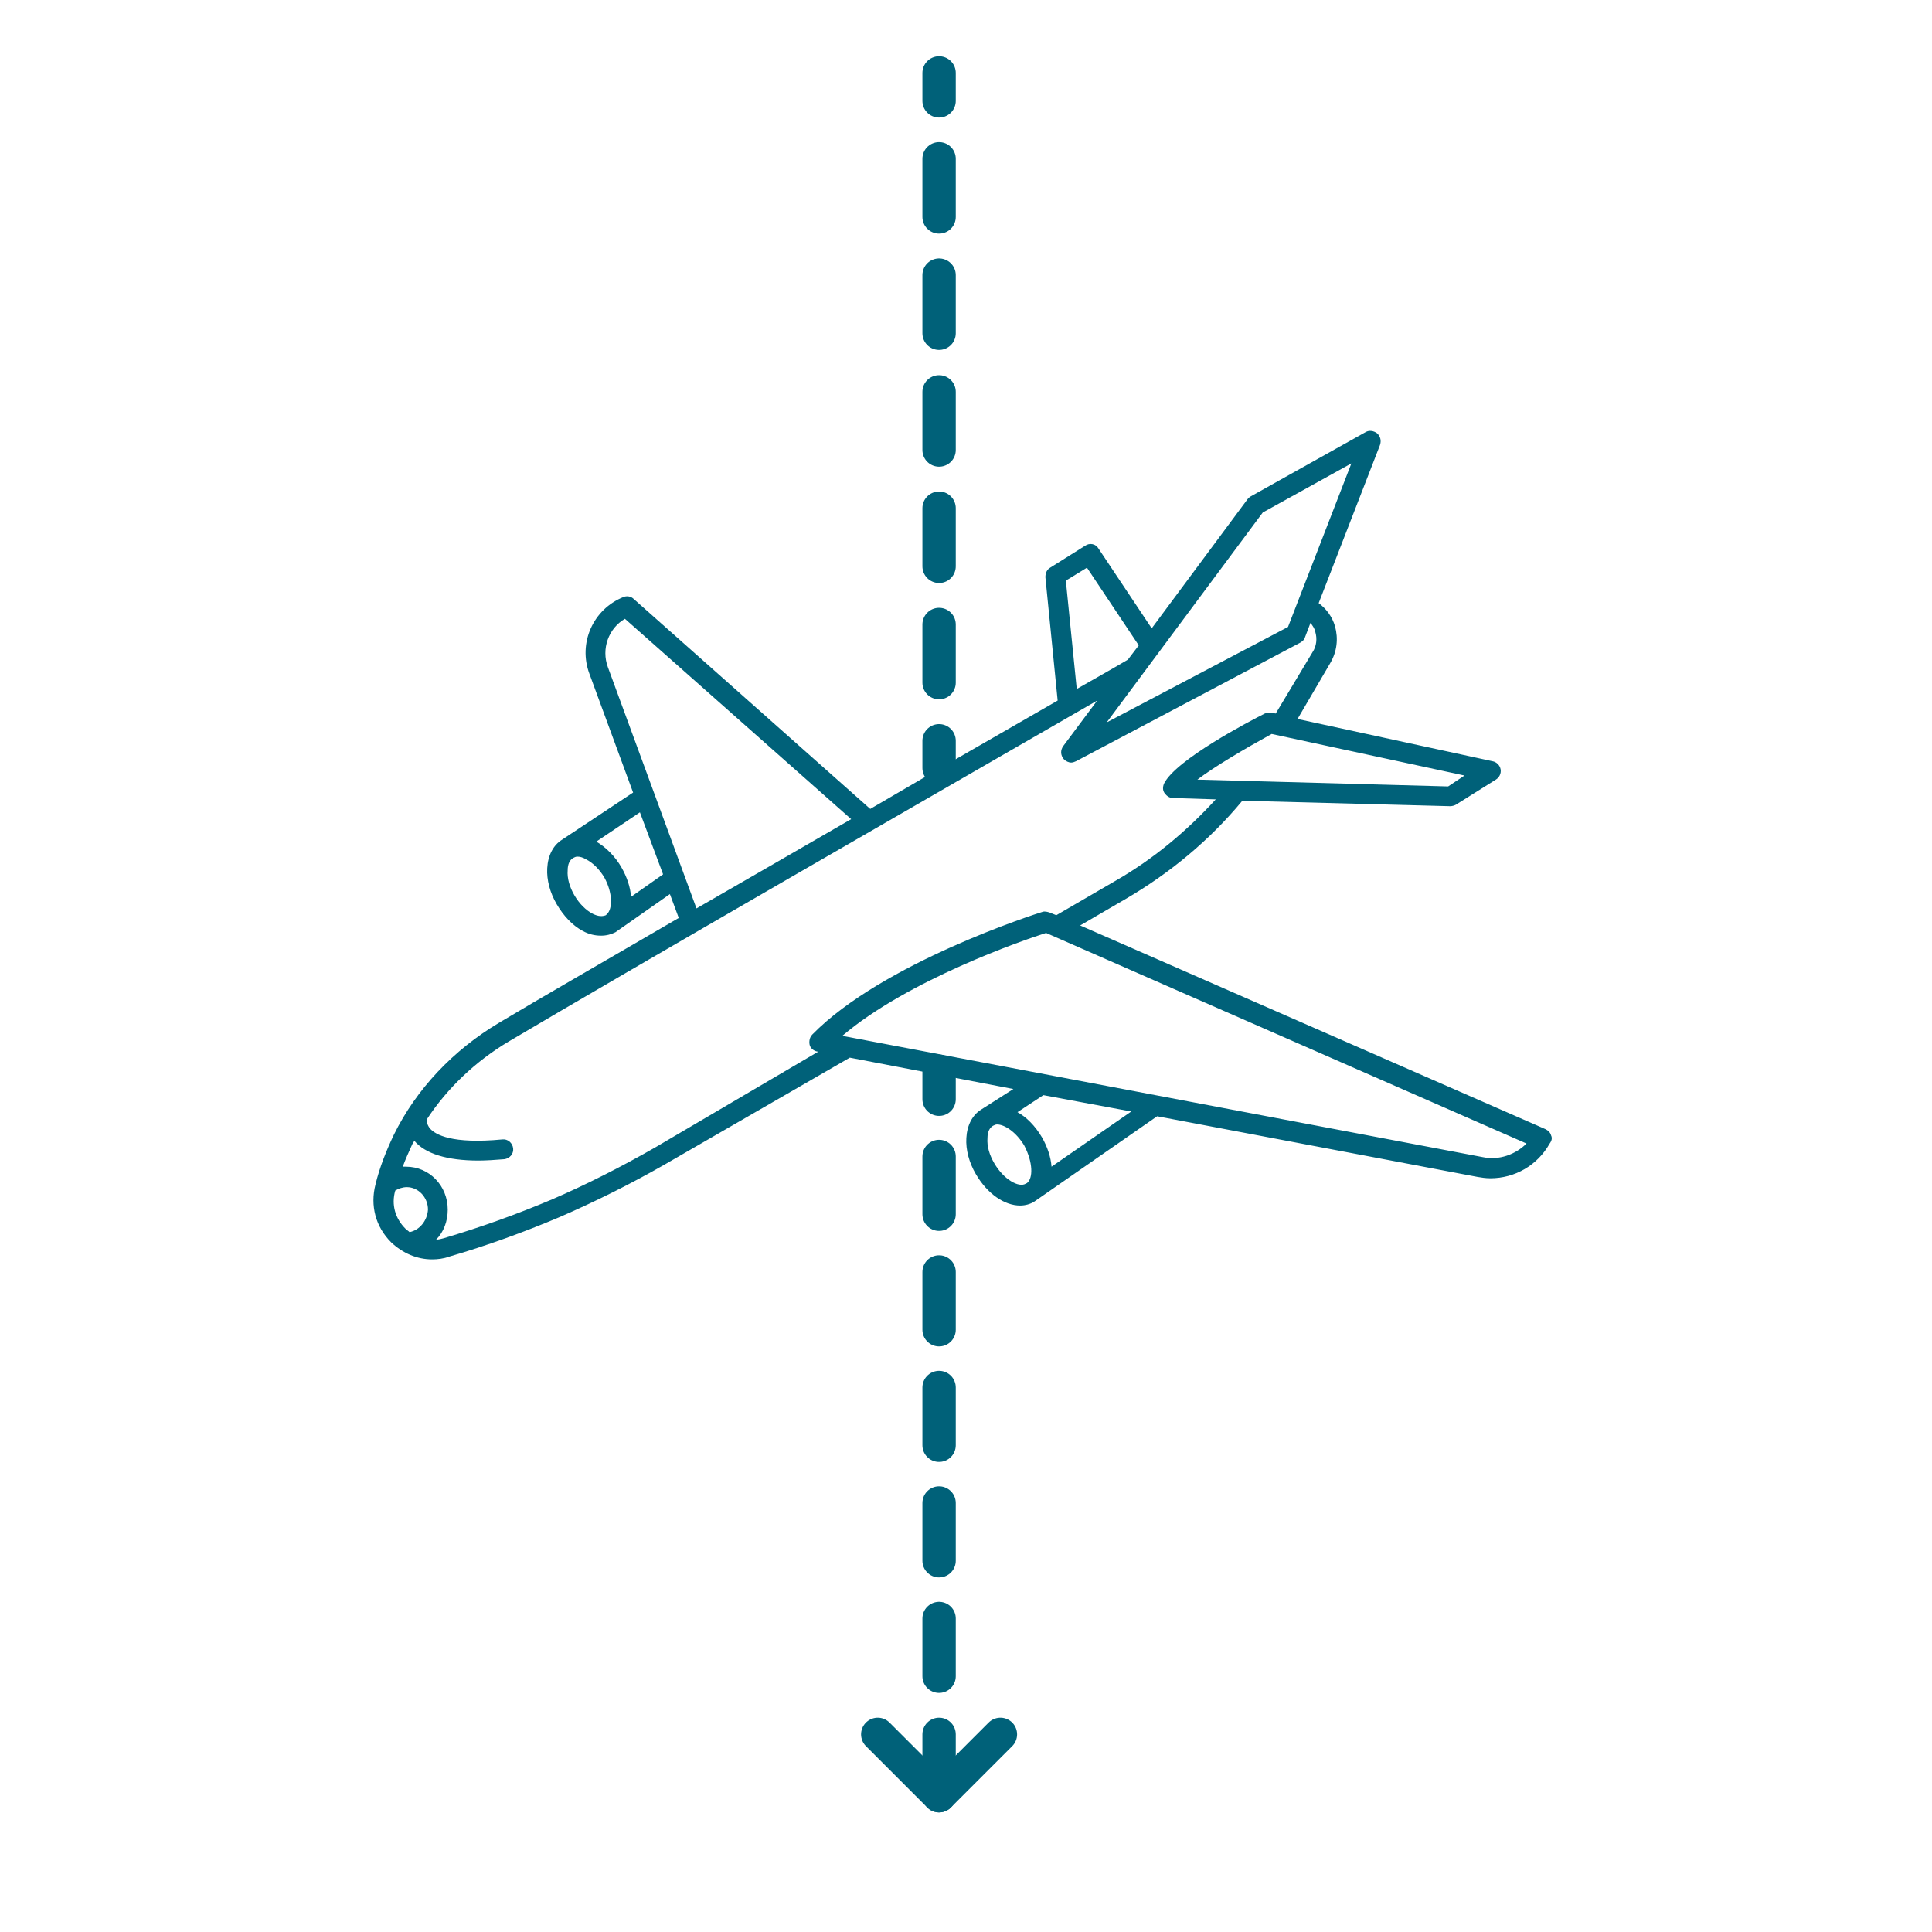 <?xml version="1.0" encoding="utf-8"?>
<!-- Generator: Adobe Illustrator 18.1.1, SVG Export Plug-In . SVG Version: 6.00 Build 0)  -->
<svg version="1.1" xmlns="http://www.w3.org/2000/svg" xmlns:xlink="http://www.w3.org/1999/xlink" x="0px" y="0px"
	 viewBox="0 0 283.5 283.5" enable-background="new 0 0 283.5 283.5" xml:space="preserve">
<g id="Calque_2">
</g>
<g id="Calque_1">
	<g>
		
			<line fill="none" stroke="#006179" stroke-width="4.894" stroke-linecap="round" stroke-linejoin="round" stroke-miterlimit="10" x1="128.8" y1="254.5" x2="137.8" y2="263.5"/>
		
			<line fill="none" stroke="#006179" stroke-width="4.894" stroke-linecap="round" stroke-linejoin="round" stroke-miterlimit="10" x1="146.8" y1="254.5" x2="137.8" y2="263.5"/>
	</g>
	<g>
		<g>
			
				<line fill="none" stroke="#006179" stroke-width="4.894" stroke-linecap="round" stroke-linejoin="round" x1="137.8" y1="157.2" x2="137.8" y2="161.3"/>
			
				<line fill="none" stroke="#006179" stroke-width="4.894" stroke-linecap="round" stroke-linejoin="round" stroke-dasharray="8.474,8.474,8.474,8.474" x1="137.8" y1="169.7" x2="137.8" y2="199.4"/>
			
				<line fill="none" stroke="#006179" stroke-width="4.894" stroke-linecap="round" stroke-linejoin="round" stroke-dasharray="8.474,8.474,8.474,8.474,8.474,8.474" x1="137.8" y1="203.6" x2="137.8" y2="250.2"/>
			
				<line fill="none" stroke="#006179" stroke-width="4.894" stroke-linecap="round" stroke-linejoin="round" x1="137.8" y1="254.5" x2="137.8" y2="258.6"/>
		</g>
	</g>
	<g>
		<g>
			
				<line fill="none" stroke="#006179" stroke-width="4.894" stroke-linecap="round" stroke-linejoin="round" x1="137.8" y1="10.7" x2="137.8" y2="14.8"/>
			
				<line fill="none" stroke="#006179" stroke-width="4.894" stroke-linecap="round" stroke-linejoin="round" stroke-dasharray="8.534,8.534,8.534,8.534" x1="137.8" y1="23.3" x2="137.8" y2="53.2"/>
			
				<line fill="none" stroke="#006179" stroke-width="4.894" stroke-linecap="round" stroke-linejoin="round" stroke-dasharray="8.534,8.534,8.534,8.534,8.534,8.534" x1="137.8" y1="57.5" x2="137.8" y2="104.4"/>
			
				<line fill="none" stroke="#006179" stroke-width="4.894" stroke-linecap="round" stroke-linejoin="round" x1="137.8" y1="108.7" x2="137.8" y2="112.7"/>
		</g>
	</g>
	<g>
		<path fill="#006179" d="M227.6,166.6c-0.1-0.4-0.4-0.7-0.8-0.9l-68.3-29.9l6.7-3.9c6.5-3.8,12.3-8.6,17.1-14.4l30.5,0.8
			c0,0,0,0,0,0c0.3,0,0.6-0.1,0.8-0.2l5.9-3.7c0.5-0.3,0.8-0.9,0.7-1.5c-0.1-0.6-0.6-1.1-1.2-1.2l-28.6-6.2l4.8-8.2
			c1-1.7,1.2-3.6,0.7-5.4c-0.4-1.4-1.3-2.6-2.4-3.4l9-23.2c0.2-0.6,0.1-1.2-0.4-1.7c-0.5-0.4-1.2-0.5-1.7-0.2l-16.8,9.4
			c-0.2,0.1-0.3,0.2-0.5,0.4l-14.1,19l-7.8-11.7c-0.4-0.7-1.3-0.9-2-0.4l-5.1,3.2c-0.5,0.3-0.7,0.8-0.7,1.4l1.8,18.1
			c-8,4.6-17.6,10.1-27.5,15.9L93,87.9c-0.4-0.4-1-0.5-1.5-0.3c-4.5,1.8-6.7,6.8-5,11.3l6.4,17.4l-10.4,6.9
			c-1.3,0.8-2.1,2.3-2.2,4.2c-0.1,1.7,0.4,3.6,1.4,5.3c1,1.7,2.3,3.1,3.8,3.9c0.9,0.5,1.8,0.7,2.7,0.7c0.8,0,1.5-0.2,2.1-0.5
			c0,0,8-5.6,8-5.6l1.3,3.5c-10.8,6.3-20.4,11.8-26.4,15.4c-6.7,4-12.1,9.7-15.4,16.4c-1.1,2.3-2.1,4.8-2.7,7.3
			c-0.8,3.1,0,6.2,2.3,8.5c1.7,1.6,3.8,2.5,6,2.5c0.8,0,1.7-0.1,2.5-0.4c5.5-1.6,11-3.6,16.2-5.8c5.3-2.3,10.5-4.9,15.4-7.7
			l27.2-15.7l24,4.6l-4.7,3c-1.3,0.8-2.1,2.3-2.2,4.2c-0.1,1.7,0.4,3.6,1.4,5.3c1.7,2.9,4.2,4.6,6.5,4.6c0.7,0,1.5-0.2,2.1-0.6
			c0,0,18-12.5,18-12.5l47,8.9c0.6,0.1,1.2,0.2,1.9,0.2c3.6,0,6.9-1.9,8.7-5.1C227.7,167.4,227.8,167,227.6,166.6z M214.9,113.8
			l-2.4,1.6l-36.8-1c2.5-1.9,6.9-4.5,10.9-6.7L214.9,113.8z M185.3,75.2l13-7.2l-9.3,24l-26.6,14L185.3,75.2z M159.5,83.3l7.6,11.4
			l-1.6,2.1c-2.2,1.3-4.7,2.7-7.5,4.3l-1.6-15.9L159.5,83.3z M89.1,134.1l-0.2,0.2c-0.5,0.2-1.1,0.2-1.9-0.2c-1-0.5-2-1.5-2.7-2.7
			c-0.7-1.2-1.1-2.5-1-3.7c0-0.9,0.3-1.5,0.8-1.8c0.2-0.1,0.4-0.2,0.6-0.2c0.4,0,0.8,0.1,1.3,0.4c1,0.5,2,1.5,2.7,2.7
			C89.9,131,89.9,133.3,89.1,134.1z M92.6,131.6c-0.1-1.4-0.6-2.9-1.4-4.3c-0.9-1.6-2.3-3-3.7-3.8l6.4-4.3l3.4,9.1L92.6,131.6z
			 M89.2,97.9c-1-2.7,0.1-5.7,2.5-7.1l33.2,29.4c-7.6,4.4-15.4,8.9-22.7,13.1L89.2,97.9z M60.1,180.8c-0.2-0.2-0.4-0.3-0.6-0.5
			c-1.5-1.5-2.1-3.5-1.5-5.6c0.5-0.3,1.1-0.5,1.7-0.5c1.7,0,3.1,1.5,3.1,3.3C62.7,179.1,61.6,180.5,60.1,180.8z M96.1,168.4
			c-4.9,2.8-10,5.4-15.1,7.6c-5.2,2.2-10.5,4.1-15.9,5.7c-0.4,0.1-0.7,0.2-1.1,0.2c1.1-1.1,1.7-2.7,1.7-4.4c0-3.5-2.7-6.3-6.1-6.3
			c-0.2,0-0.4,0-0.5,0c0.4-1.1,0.9-2.2,1.4-3.3c0.1-0.2,0.2-0.3,0.3-0.5c1.6,1.9,4.8,2.9,9.4,2.9c1.2,0,2.5-0.1,3.8-0.2
			c0.8-0.1,1.4-0.8,1.3-1.6s-0.8-1.4-1.6-1.3c-7.4,0.7-9.8-0.7-10.6-1.6c-0.4-0.5-0.5-1-0.5-1.3c3-4.6,7.2-8.6,12.1-11.5
			c17.2-10.2,62.2-36.1,86.3-50l-5,6.7c-0.4,0.6-0.4,1.3,0.1,1.9c0.3,0.3,0.7,0.5,1.1,0.5c0.2,0,0.5-0.1,0.7-0.2l32.9-17.4
			c0.3-0.2,0.6-0.4,0.7-0.8l0.8-2.1c0.3,0.4,0.6,0.8,0.7,1.3c0.3,1,0.2,2.1-0.4,3l-5.4,9l-0.6-0.1c-0.3-0.1-0.7,0-1,0.1
			c-2.2,1.1-13.1,6.8-14.8,10.3c-0.2,0.5-0.2,1,0.1,1.4c0.3,0.4,0.7,0.7,1.2,0.7l6.3,0.2c-4.3,4.7-9.2,8.8-14.8,12l-8.6,5l-1-0.4
			c-0.3-0.1-0.7-0.2-1-0.1c-1,0.3-23.5,7.5-33.8,18c-0.4,0.4-0.5,1-0.4,1.5s0.6,0.9,1.1,1l0.2,0L96.1,168.4z M150.7,173.6l-0.2,0.1
			c-1,0.6-3.2-0.6-4.6-3c-0.7-1.2-1.1-2.5-1-3.7c0-0.9,0.3-1.5,0.8-1.8c0.2-0.1,0.4-0.2,0.6-0.2c1.1,0,2.8,1.1,4,3.1l0,0
			C151.6,170.6,151.6,172.9,150.7,173.6z M154.3,171.2c-0.1-1.4-0.6-2.9-1.4-4.3l0,0c-1-1.7-2.3-3-3.6-3.7l3.8-2.5l12.9,2.4
			L154.3,171.2z M217.6,169.8l-94-17.8c9.6-8.2,26.7-14.1,29.9-15.1l70.5,30.9C222.4,169.4,220,170.3,217.6,169.8z"/>
	</g>
</g>
</svg>

